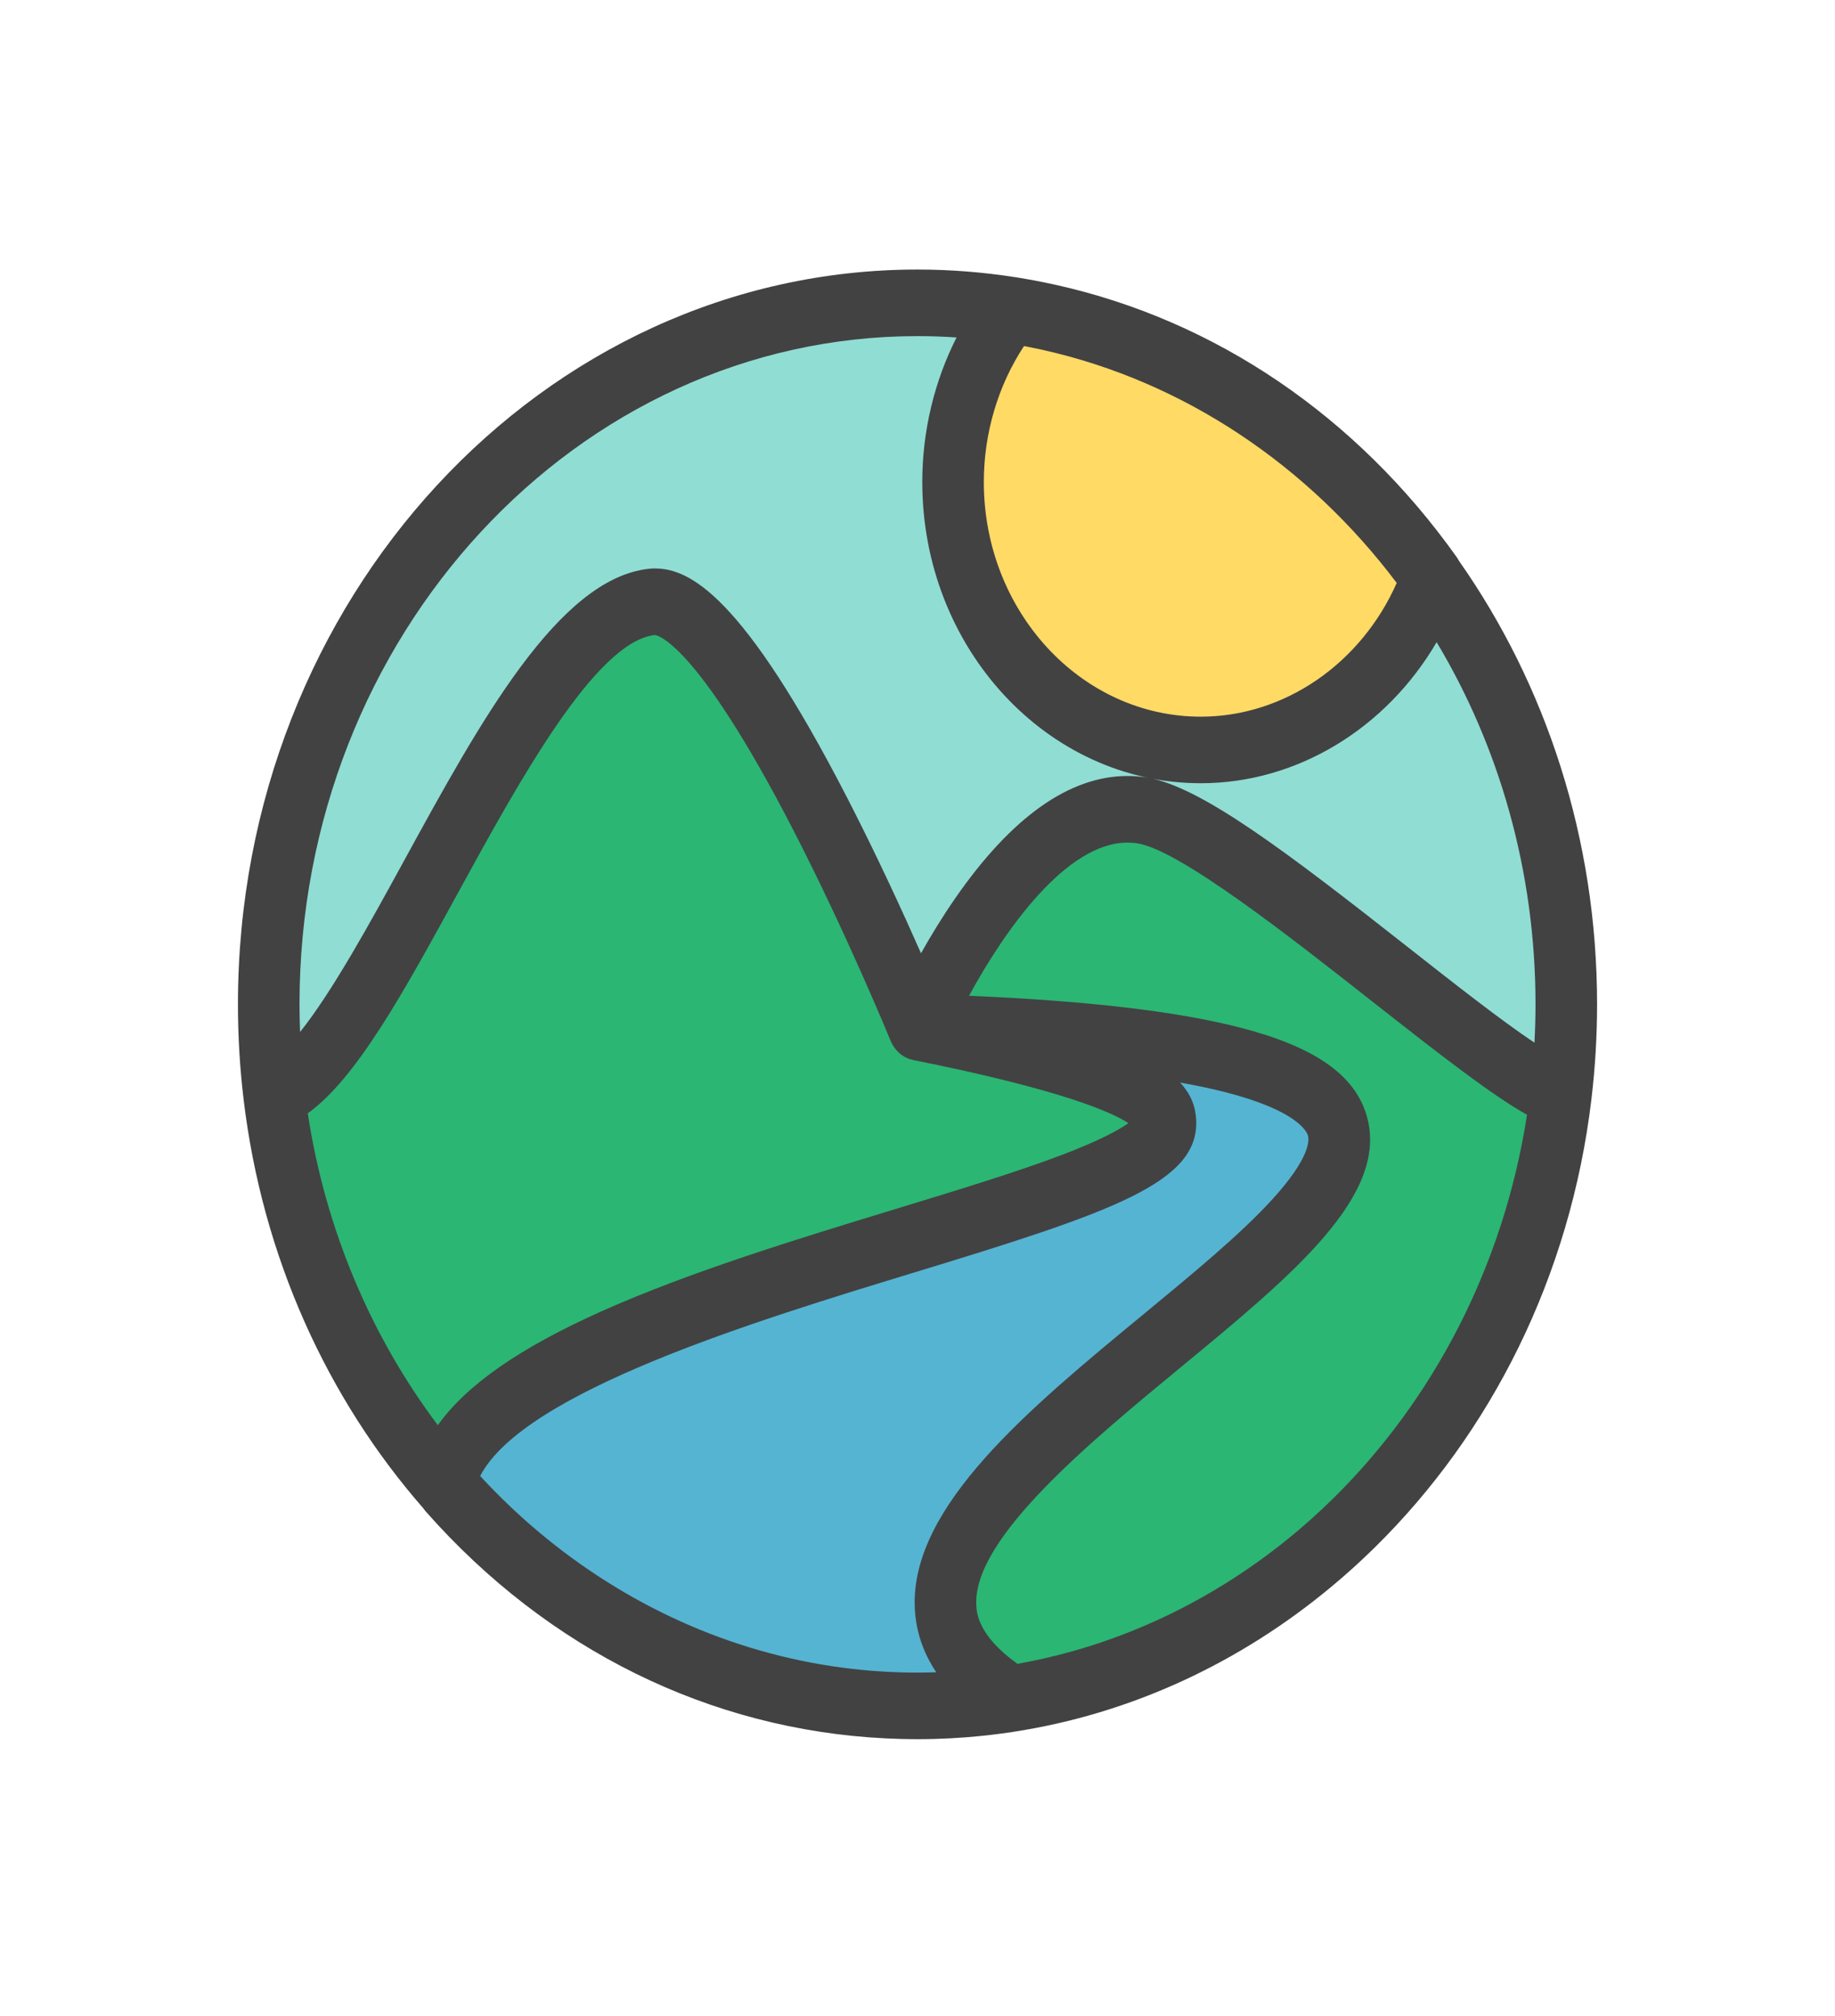 <svg xmlns="http://www.w3.org/2000/svg" width="91" height="100" viewBox="0 0 91 100" fill="none">
  <path d="M68.25 74.418C80.814 60.83 80.814 38.799 68.25 25.211C55.685 11.623 35.315 11.623 22.75 25.211C10.185 38.799 10.185 60.83 22.75 74.418C35.315 88.006 55.685 88.006 68.25 74.418Z" fill="#90DDD3"/>
  <path d="M77.411 54.515C73.87 53.351 61.05 41.172 56.67 40.435C50.595 39.411 45.562 51.183 45.562 51.183C45.562 51.183 36.738 29.593 32.324 30.085C25.583 30.837 18.697 52.837 13.591 54.515C15.618 71.621 29.132 84.842 45.501 84.842C61.869 84.842 75.383 71.622 77.411 54.515Z" fill="#2BB673"/>
  <path d="M45.562 50.952C82.119 58.266 25.415 61.175 22.086 73.401C22.226 73.837 22.226 73.837 22.226 73.837C28.085 80.474 36.346 84.611 45.501 84.611C47.02 84.611 48.515 84.496 49.979 84.276C49.925 84.192 49.979 84.276 49.792 84.025C32.81 72.362 98.052 52.464 45.562 50.952Z" fill="#55B4D2"/>
  <path d="M50.128 15.379C48.341 17.687 47.263 20.66 47.263 23.907C47.263 31.246 52.764 37.196 59.551 37.196C64.794 37.196 69.268 33.643 71.032 28.643C66.04 21.612 58.621 16.702 50.128 15.379Z" fill="#FFDA65"/>
  <path d="M79.201 49.815C79.201 41.562 76.65 33.943 72.358 27.826C72.323 27.761 72.285 27.698 72.243 27.638C67.272 20.637 60.28 15.901 52.389 14.135C52.325 14.121 52.26 14.106 52.196 14.093C52.022 14.055 51.847 14.019 51.672 13.984C51.55 13.959 51.428 13.935 51.306 13.912C51.183 13.889 51.059 13.867 50.936 13.846C50.77 13.816 50.605 13.788 50.438 13.761C50.407 13.757 50.377 13.751 50.346 13.746C50.338 13.744 50.33 13.745 50.321 13.744C48.746 13.499 47.137 13.369 45.5 13.369C26.918 13.369 11.8 29.719 11.8 49.815C11.8 51.392 11.893 52.946 12.074 54.471C12.075 54.479 12.075 54.486 12.076 54.494C13.009 62.362 16.249 69.388 21.002 74.82C21.039 74.874 21.078 74.927 21.122 74.976C27.173 81.832 35.209 85.785 43.893 86.22C43.985 86.224 44.077 86.227 44.169 86.231C44.34 86.238 44.51 86.246 44.681 86.25C44.954 86.257 45.227 86.261 45.5 86.261C45.777 86.261 46.053 86.257 46.328 86.25C46.407 86.248 46.486 86.244 46.564 86.241C46.646 86.238 46.728 86.234 46.81 86.231C46.921 86.227 47.032 86.223 47.143 86.217C47.286 86.209 47.429 86.199 47.571 86.19C47.642 86.185 47.713 86.181 47.784 86.176C47.825 86.173 47.865 86.171 47.906 86.168C47.919 86.166 47.932 86.165 47.944 86.164C48.111 86.151 48.276 86.135 48.441 86.12C48.537 86.111 48.634 86.103 48.73 86.092C48.816 86.083 48.901 86.076 48.987 86.066C49.052 86.059 49.116 86.05 49.181 86.042C49.218 86.038 49.255 86.033 49.292 86.028C49.36 86.02 49.428 86.012 49.495 86.003C49.666 85.981 49.835 85.958 50.005 85.934C50.066 85.925 50.128 85.918 50.189 85.91C50.207 85.907 50.224 85.901 50.242 85.898C56.113 85 61.502 82.46 65.998 78.722C66.012 78.711 66.025 78.7 66.038 78.689C66.206 78.549 66.372 78.408 66.538 78.264C66.588 78.221 66.639 78.176 66.689 78.132C66.823 78.015 66.955 77.898 67.087 77.779C67.174 77.7 67.261 77.62 67.348 77.54C67.445 77.45 67.541 77.361 67.637 77.271C67.77 77.145 67.902 77.018 68.033 76.891C68.084 76.841 68.135 76.793 68.185 76.743C73.923 71.097 77.877 63.325 78.924 54.493C78.925 54.485 78.925 54.477 78.926 54.469C79.107 52.945 79.201 51.392 79.201 49.815ZM50.781 17.165C50.81 17.17 50.84 17.175 50.869 17.18C50.928 17.192 50.987 17.204 51.045 17.216C51.249 17.256 51.452 17.298 51.653 17.342C51.666 17.345 51.68 17.348 51.693 17.351C58.727 18.918 64.887 23.101 69.265 28.913C67.496 32.915 63.694 35.546 59.55 35.546C53.617 35.546 48.789 30.325 48.789 23.908C48.789 21.487 49.492 19.125 50.781 17.165ZM45.501 16.671C46.151 16.671 46.796 16.695 47.436 16.738C46.331 18.924 45.737 21.389 45.737 23.907C45.737 32.145 51.934 38.847 59.551 38.847C64.327 38.847 68.747 36.125 71.245 31.851C74.345 37.03 76.148 43.199 76.148 49.815C76.148 50.453 76.129 51.087 76.096 51.717C74.408 50.587 72.027 48.715 69.848 47C63.741 42.196 59.542 39.015 56.905 38.571C56.58 38.516 56.247 38.488 55.917 38.488C53.033 38.488 50.157 40.529 47.369 44.555C46.714 45.501 46.144 46.443 45.674 47.281C44.779 45.253 43.488 42.438 42.026 39.595C36.827 29.491 34.191 28.195 32.475 28.195C32.372 28.195 32.269 28.2 32.167 28.212C27.685 28.712 23.803 35.807 20.049 42.669C18.407 45.673 16.478 49.196 14.882 51.183C14.864 50.729 14.853 50.274 14.853 49.815C14.853 31.539 28.602 16.671 45.501 16.671ZM66.1 74.335C66.097 74.338 66.094 74.341 66.092 74.343C65.93 74.502 65.766 74.659 65.601 74.814C65.565 74.849 65.528 74.883 65.491 74.917C65.364 75.036 65.234 75.154 65.105 75.271C65.038 75.331 64.972 75.391 64.905 75.451C64.812 75.533 64.718 75.614 64.624 75.695C64.524 75.782 64.424 75.869 64.323 75.954C64.283 75.988 64.242 76.021 64.202 76.055C60.25 79.35 55.548 81.62 50.457 82.523C48.475 81.107 48.429 79.963 48.414 79.58C48.283 76.287 53.984 71.585 58.564 67.807C64.133 63.214 68.943 59.246 67.766 55.307C67.16 53.276 65.137 51.889 61.402 50.942C58.281 50.15 53.898 49.639 48.056 49.39C49.8 46.178 52.862 41.791 55.917 41.791C56.09 41.791 56.265 41.806 56.435 41.835C58.54 42.189 64.038 46.514 68.052 49.671C71.53 52.407 74.001 54.326 75.727 55.292C74.57 62.784 71.083 69.434 66.1 74.335ZM44.166 51.619C44.169 51.626 44.173 51.631 44.175 51.637C44.202 51.702 44.233 51.765 44.267 51.825C44.272 51.833 44.277 51.84 44.282 51.848C44.313 51.901 44.348 51.952 44.385 52.001C44.394 52.012 44.402 52.023 44.41 52.033C44.452 52.085 44.497 52.135 44.544 52.181C44.552 52.188 44.56 52.195 44.567 52.202C44.613 52.245 44.661 52.285 44.712 52.322C44.718 52.326 44.723 52.331 44.728 52.334C44.784 52.373 44.843 52.408 44.903 52.44C44.911 52.444 44.919 52.447 44.926 52.451C44.982 52.479 45.04 52.503 45.1 52.523C45.106 52.526 45.112 52.528 45.119 52.53C45.173 52.548 45.228 52.563 45.284 52.575C52.625 54.044 55.119 55.157 55.96 55.706C55.518 56.024 54.591 56.548 52.664 57.281C50.443 58.125 47.527 59.015 44.439 59.957C39.648 61.418 34.218 63.075 29.827 65.04C25.796 66.843 23.149 68.677 21.712 70.687C18.424 66.312 16.145 61.016 15.262 55.218C17.675 53.492 20.021 49.204 22.677 44.35C25.729 38.77 29.529 31.825 32.474 31.496C32.493 31.496 34.42 31.607 39.348 41.183C41.999 46.334 44.145 51.567 44.166 51.619ZM44.755 82.949C44.66 82.947 44.566 82.942 44.471 82.939C44.321 82.933 44.171 82.928 44.021 82.92C43.899 82.914 43.777 82.905 43.656 82.898C43.537 82.89 43.42 82.882 43.302 82.874C43.16 82.863 43.019 82.85 42.879 82.837C42.785 82.829 42.692 82.82 42.599 82.81C42.439 82.794 42.279 82.776 42.119 82.757C42.053 82.749 41.987 82.741 41.922 82.732C41.738 82.709 41.554 82.684 41.371 82.657C41.343 82.653 41.316 82.649 41.289 82.645C35.693 81.805 30.54 79.316 26.299 75.626C26.236 75.571 26.173 75.518 26.111 75.463C26.022 75.383 25.934 75.303 25.845 75.223C25.741 75.129 25.637 75.034 25.535 74.939C25.476 74.885 25.419 74.83 25.361 74.776C25.223 74.645 25.086 74.515 24.951 74.382C24.923 74.355 24.896 74.329 24.869 74.302C24.509 73.947 24.156 73.582 23.812 73.208C25.98 69.019 37.51 65.502 45.27 63.135C55.108 60.134 59.453 58.676 59.321 55.568C59.292 54.907 59.082 54.291 58.52 53.693C59.32 53.834 60.049 53.989 60.706 54.155C64.32 55.072 64.802 56.121 64.862 56.321C64.928 56.54 64.991 57.42 63.059 59.527C61.475 61.254 59.162 63.161 56.713 65.181C51.036 69.864 45.165 74.706 45.364 79.721C45.41 80.874 45.767 81.95 46.43 82.942C46.399 82.943 46.368 82.944 46.338 82.945C46.059 82.954 45.78 82.959 45.502 82.959C45.251 82.96 45.003 82.956 44.755 82.949Z" fill="#424243"/>
</svg>